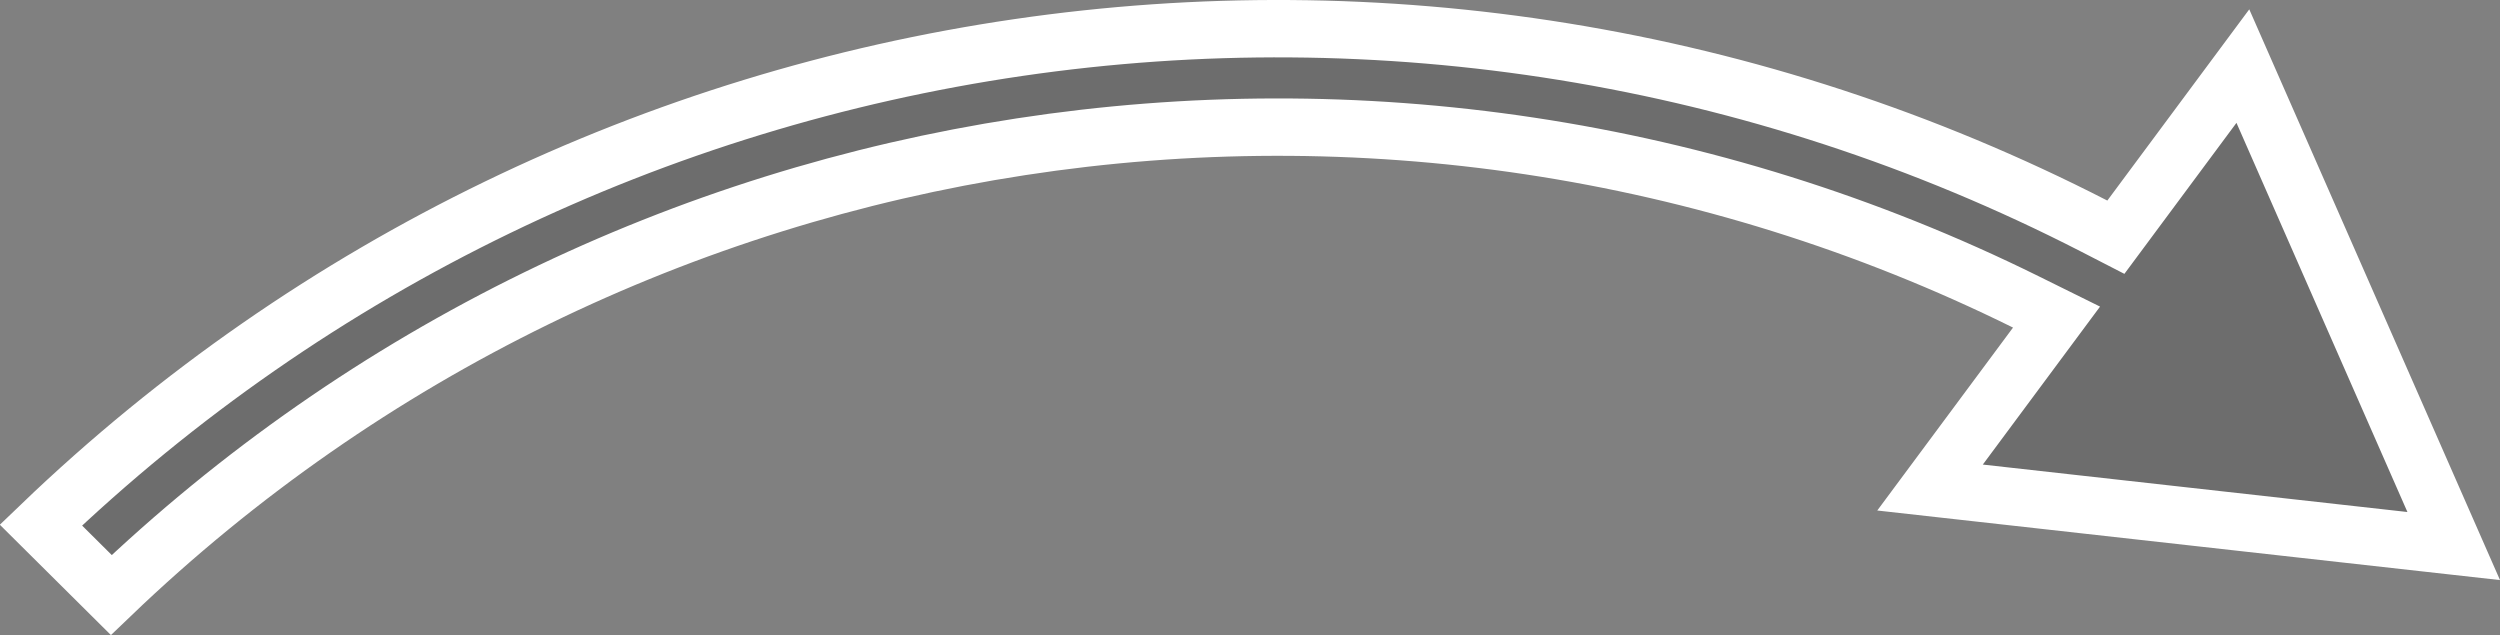 <svg width="122" height="31" viewBox="0 0 122 31" fill="none" xmlns="http://www.w3.org/2000/svg">
<rect x="0" y="0" width="122" height="31" fill="#808080" stroke="none"/>
<path d="M103.962 10.622L103.254 11.576L102.198 11.033C69.059 -5.982 28.744 -0.053 1.996 25.624L5.431 29.036C30.352 5.144 67.764 -0.637 98.856 14.731L100.359 15.474L99.36 16.82L94.186 23.792L119.741 26.647L109.452 3.225L103.962 10.622Z" fill="#4B4B4B" fill-opacity="0.35" stroke="white" stroke-width="2.8"/>
</svg>
